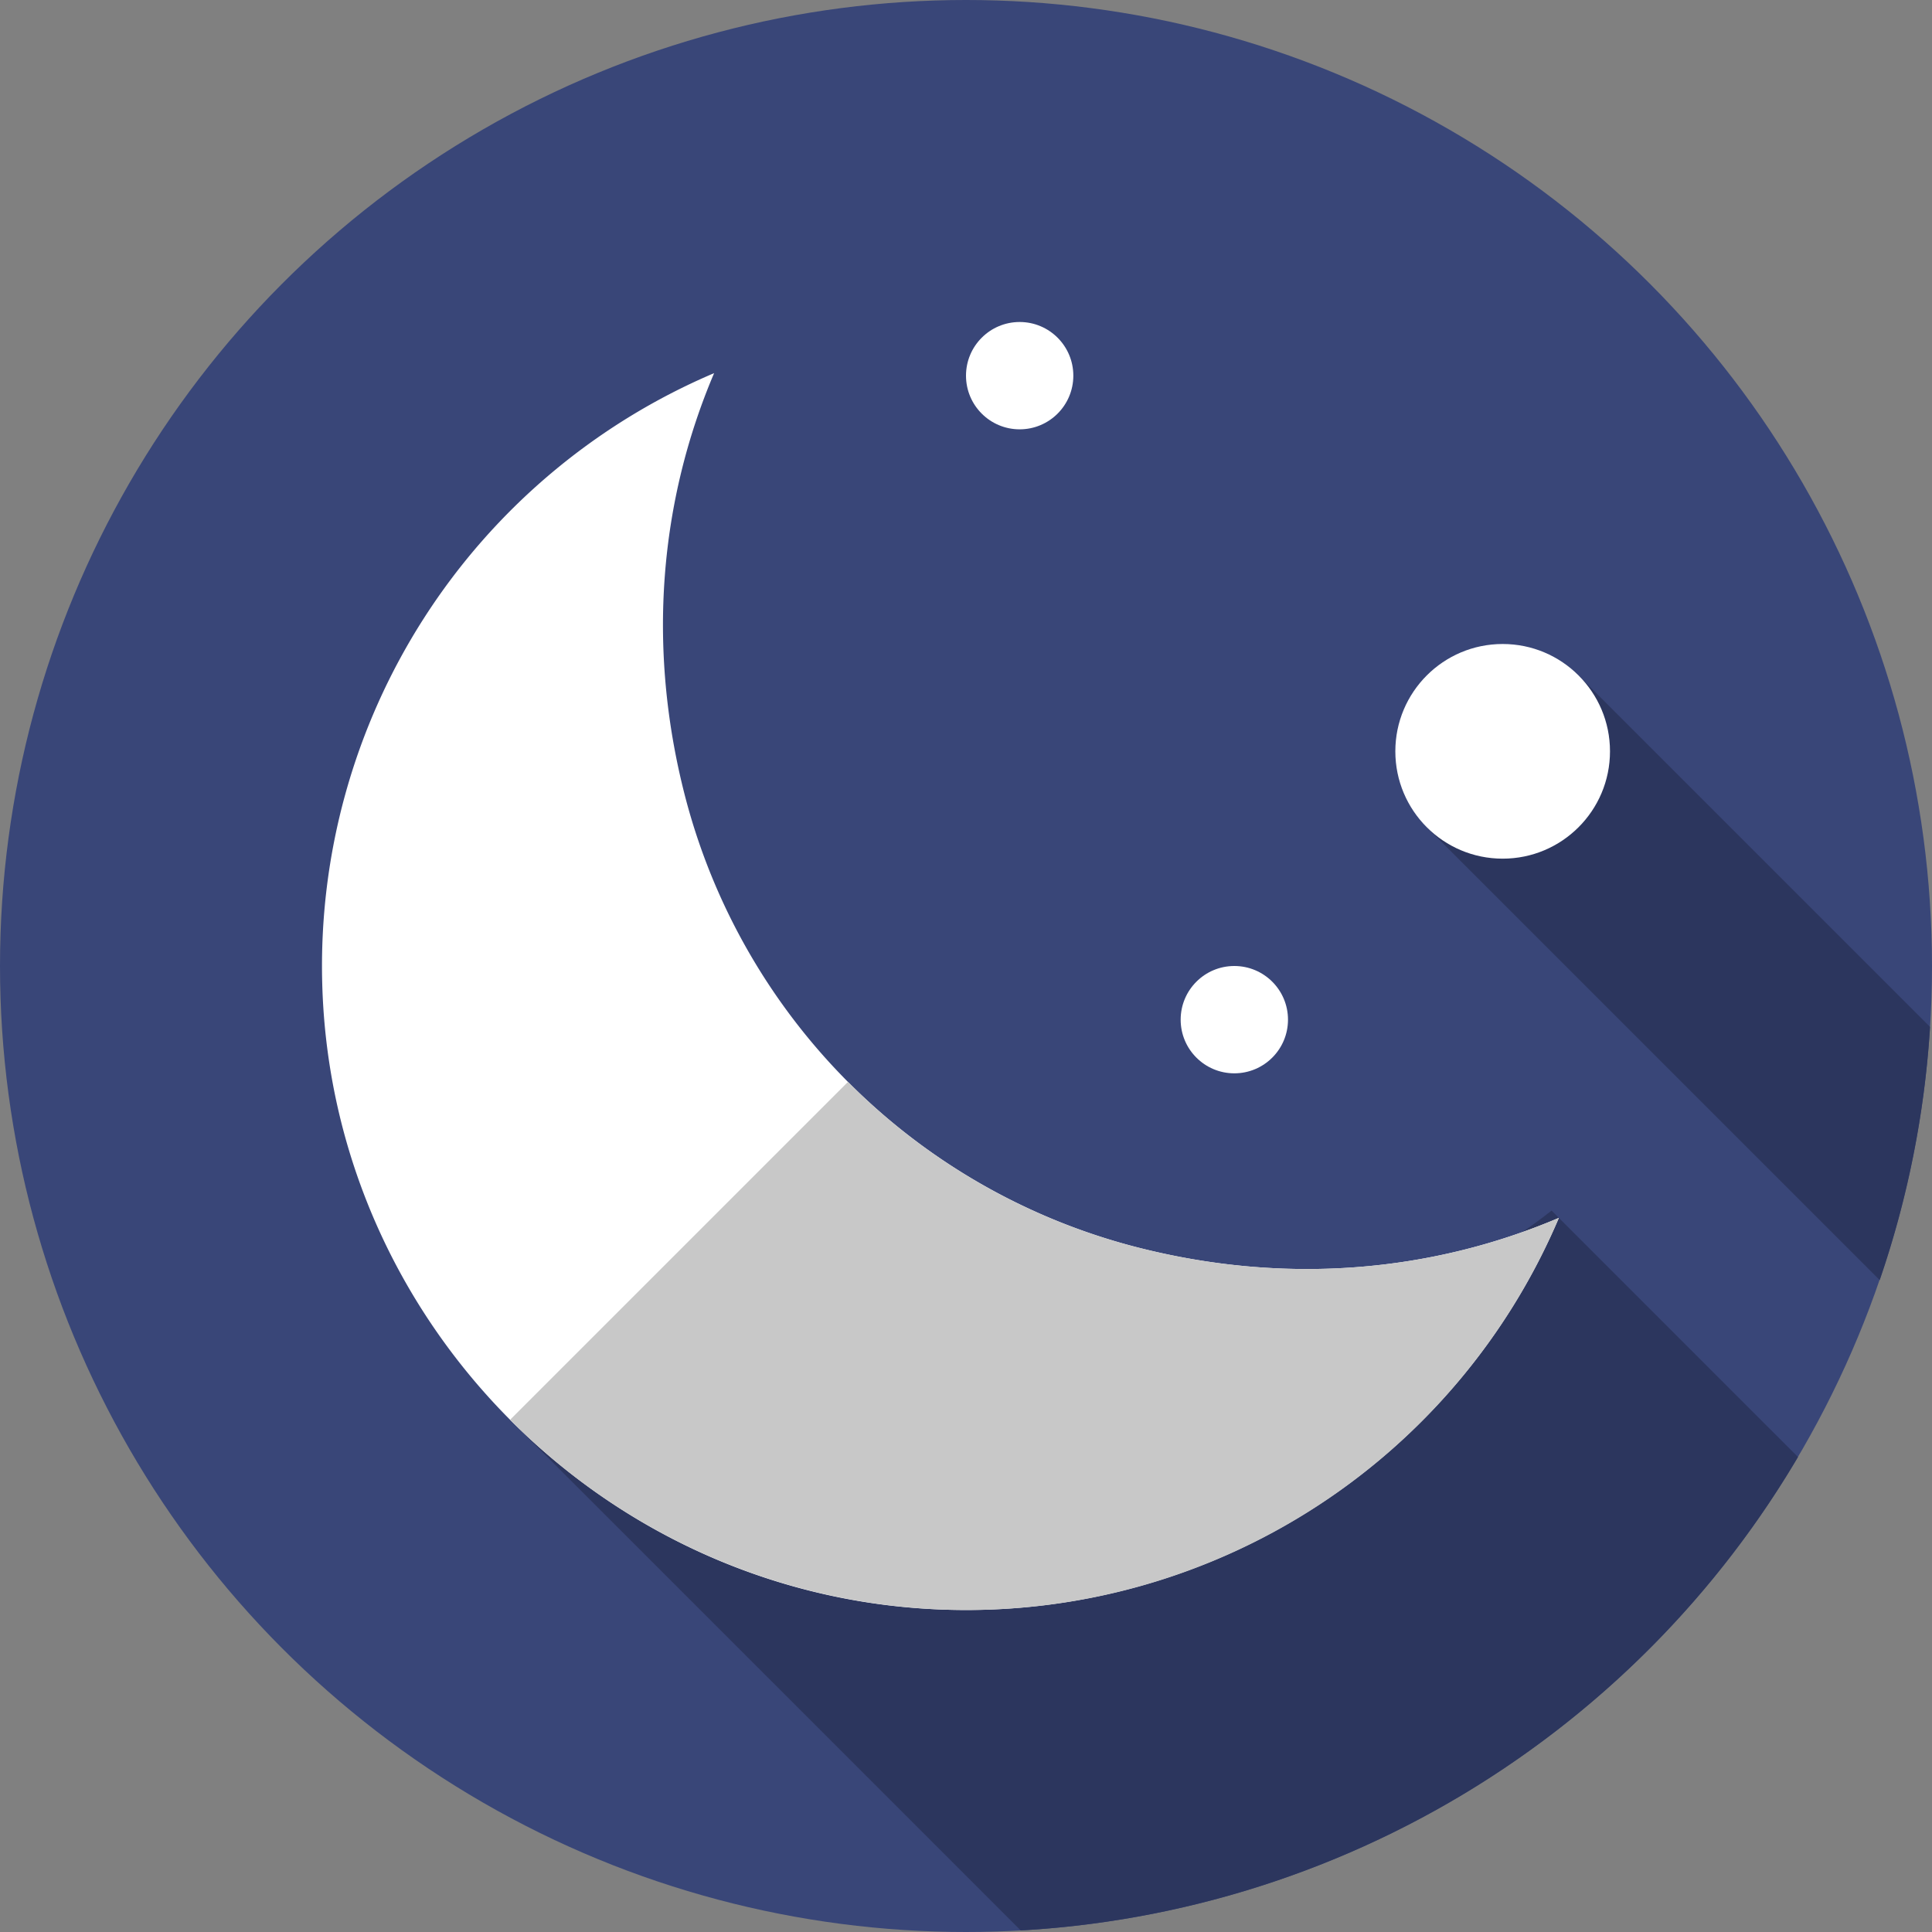 <svg xmlns="http://www.w3.org/2000/svg" viewBox="-2304 -3 300 300">
  <rect x="-2304" y="-3" width="300" height="300" fill="#808080" stroke="none"/>
  <defs>
    <style>
      .cls-1 {
        fill: #394678;
      }

      .cls-2 {
        fill: #2c365e;
      }

      .cls-3 {
        fill: #fff;
      }

      .cls-4 {
        fill: #c8c8c8;
      }
    </style>
  </defs>
  <g id="moon_1_" data-name="moon (1)" transform="translate(-2304 -3)">
    <g id="Group_180" data-name="Group 180">
      <circle id="Ellipse_34" data-name="Ellipse 34" class="cls-1" cx="150" cy="150" r="150"/>
    </g>
    <path id="Path_470" data-name="Path 470" class="cls-2" d="M297.921,320.815c-34.433,27.349-87.714,19.637-130.317,21.618,0,0,1.01,4.041,0,5.051-7.071,7.07-17.171,6.06-26.263,7.07a36.211,36.211,0,0,0-3.687.192L215.5,432.593a149.948,149.948,0,0,0,120.688-73.51Z" transform="translate(-56.997 -132.837)"/>
    <path id="Path_471" data-name="Path 471" class="cls-2" d="M456.216,233.186l-55.129-55.129-23.072,24.055L448.406,272.5A149.424,149.424,0,0,0,456.216,233.186Z" transform="translate(-156.522 -73.727)"/>
    <g id="Group_181" data-name="Group 181" transform="translate(216.667 100)">
      <circle id="Ellipse_35" data-name="Ellipse 35" class="cls-3" cx="16.666" cy="16.666" r="16.666"/>
    </g>
    <g id="Group_182" data-name="Group 182" transform="translate(150 50)">
      <circle id="Ellipse_36" data-name="Ellipse 36" class="cls-3" cx="8.333" cy="8.333" r="8.333"/>
    </g>
    <g id="Group_183" data-name="Group 183" transform="translate(183.333 150)">
      <circle id="Ellipse_37" data-name="Ellipse 37" class="cls-3" cx="8.333" cy="8.333" r="8.333"/>
    </g>
    <g id="Group_184" data-name="Group 184" transform="translate(50 57.942)">
      <path id="Path_472" data-name="Path 472" class="cls-3" d="M211.509,234.523a97.584,97.584,0,0,1-69.753-69.754c-6.13-23.591-3.854-46.331,4.465-65.883a100.022,100.022,0,0,0-60.85,94.84c1.433,52.788,44.394,95.749,97.182,97.181a100.019,100.019,0,0,0,94.839-60.85C257.84,238.376,235.1,240.652,211.509,234.523Z" transform="translate(-85.333 -98.887)"/>
    </g>
    <g id="Group_185" data-name="Group 185" transform="translate(79.204 167.993)">
      <path id="Path_473" data-name="Path 473" class="cls-4" d="M232.146,312.293a97.323,97.323,0,0,1-44.5-25.585l-52.467,52.467a99.865,99.865,0,0,0,162.854-31.348C278.478,316.145,255.739,318.422,232.146,312.293Z" transform="translate(-135.175 -286.708)"/>
    </g>
  </g>
</svg>

